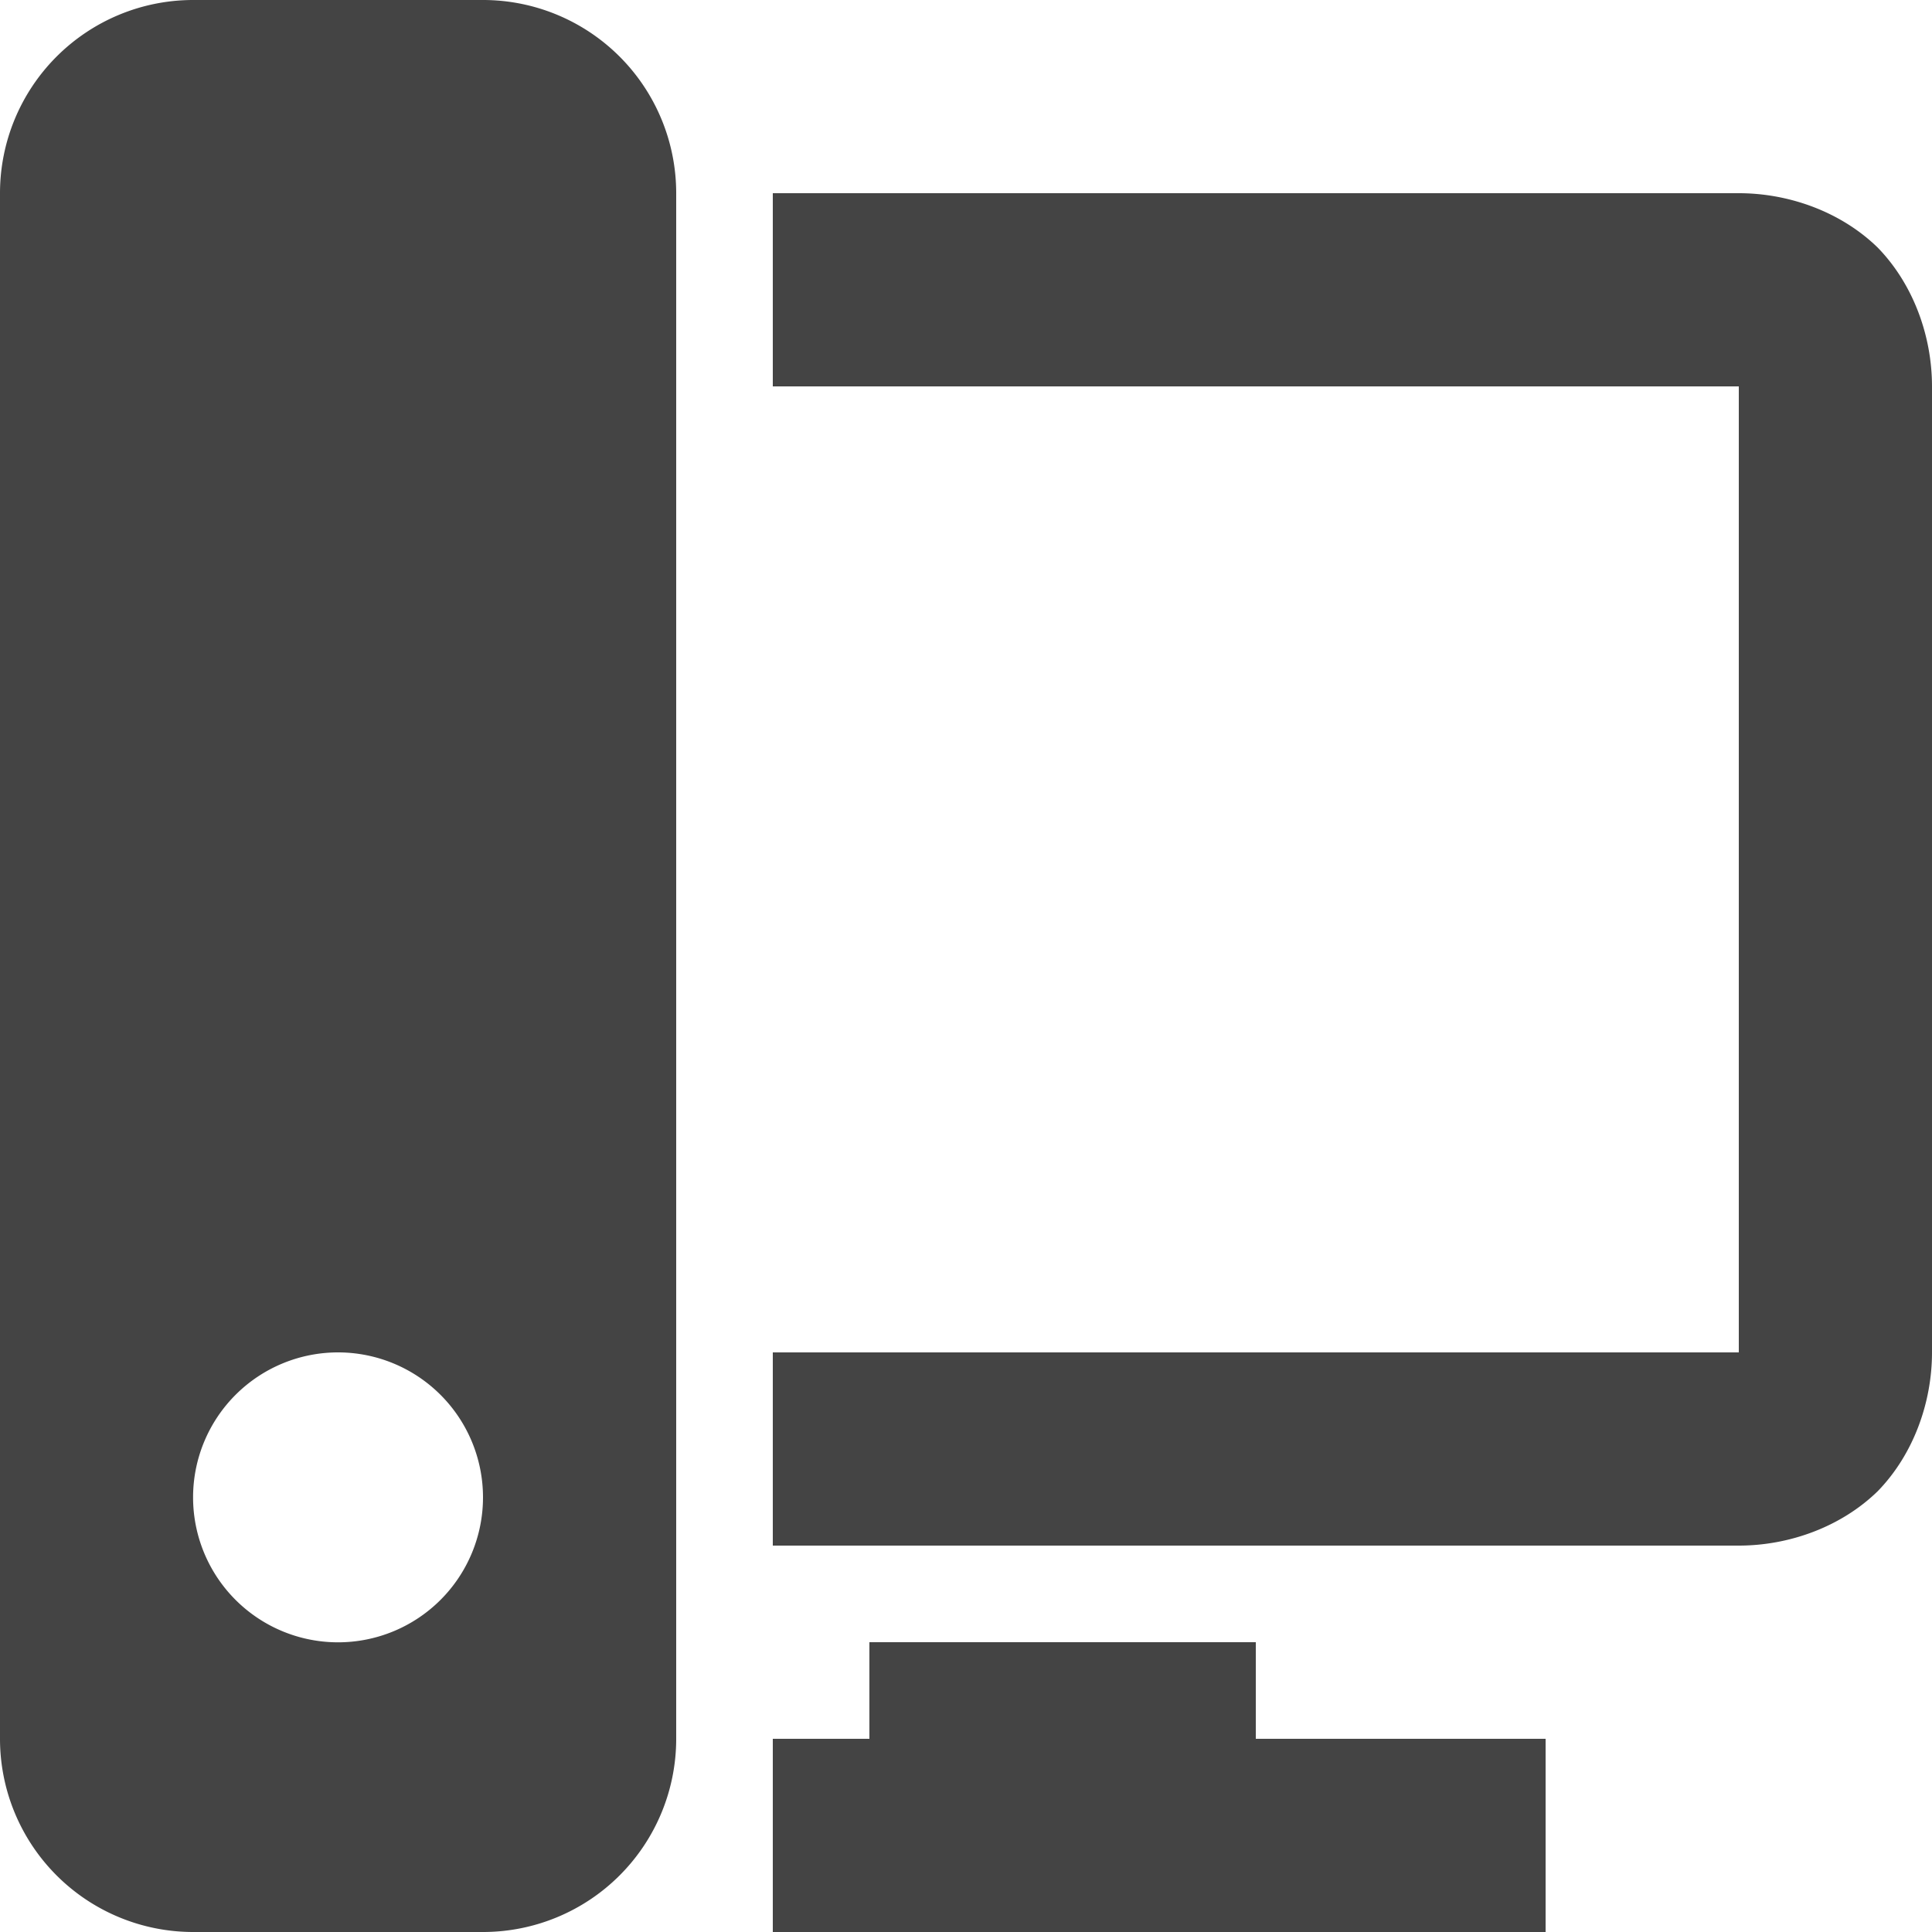 <svg width="32" height="32" viewBox="0 0 32 32" xmlns="http://www.w3.org/2000/svg"><g class="nc-icon-wrapper" fill="#444444"><path d="M3.2 0A3.2 3.2 0 0 0 0 3.2v25.6A3.2 3.2 0 0 0 3.2 32H8a3.2 3.2 0 0 0 3.2-3.2V3.2A3.2 3.2 0 0 0 8 0H3.2zm9.6 3.2v3.2h16v16h-16v3.2h16c.832 0 1.692-.308 2.3-.9.592-.608.9-1.468.9-2.3v-16c0-.832-.308-1.692-.9-2.3-.608-.592-1.468-.9-2.3-.9h-16zM5.6 22.4a2.4 2.4 0 1 1-.002 4.802A2.4 2.4 0 0 1 5.6 22.4zm8.8 4.8v1.6h-1.6V32h12.8v-3.2h-4.8v-1.6h-6.4z"/></g></svg>